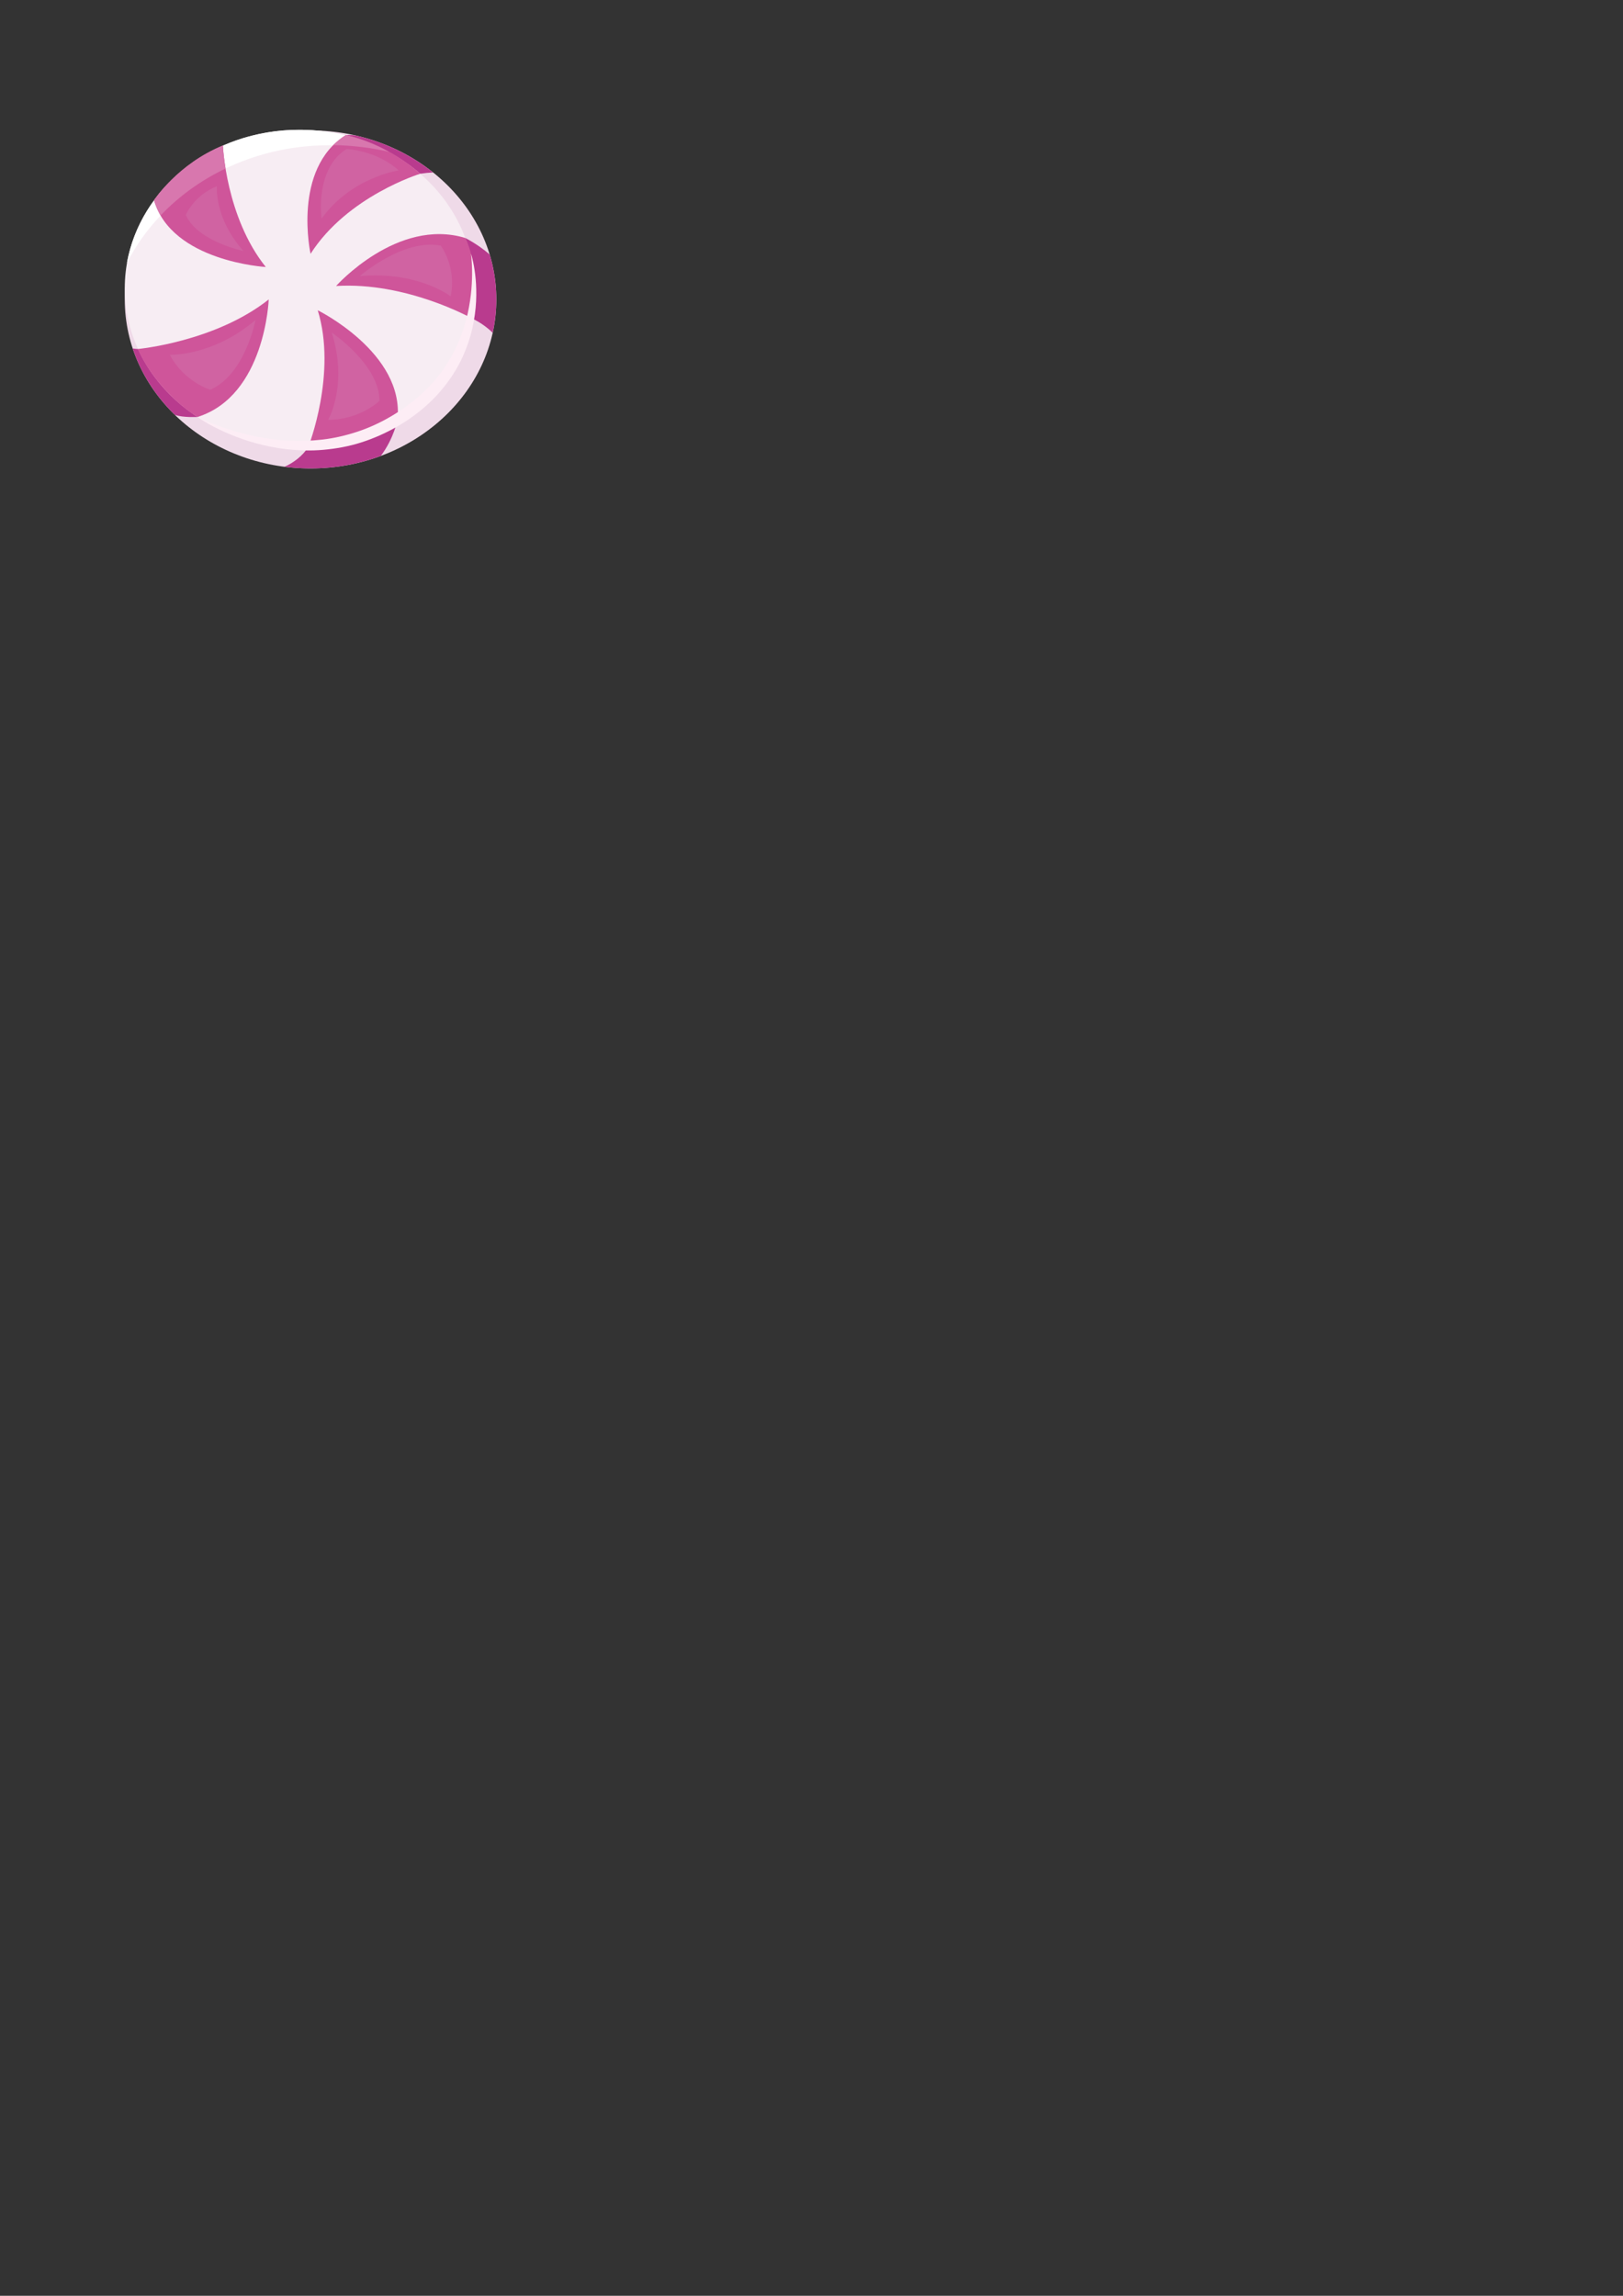 <?xml version="1.0" encoding="utf-8"?>
<!-- Generator: Adobe Illustrator 23.0.1, SVG Export Plug-In . SVG Version: 6.00 Build 0)  -->
<svg version="1.1" id="Layer_1" xmlns="http://www.w3.org/2000/svg" xmlns:xlink="http://www.w3.org/1999/xlink" x="0px" y="0px"
	 viewBox="0 0 595.28 841.89" style="enable-background:new 0 0 595.28 841.89;" xml:space="preserve">
<rect x="0" y="0" width="595.28" height="841.89" fill="#333333" stroke="none"/>
<style type="text/css">
	.st0{fill:#EFDAE8;}
	.st1{fill:#B93B8E;}
	.st2{fill:#F7EDF3;}
	.st3{fill:#FFFFFF;}
	.st4{fill:#CF559A;}
	.st5{fill:#D063A2;}
	.st6{fill:#D877AE;}
	.st7{fill:#FDEDF5;}
</style>
<g>
	<ellipse class="st0" cx="113.9" cy="109.81" rx="68.14" ry="61.97"/>
	<path class="st1" d="M170.64,87.27c0,0-7.34,24.97,2.17,29.35c3.37,1.55,5.95,3.52,7.9,5.41c0.87-3.95,1.33-8.04,1.33-12.22
		c0-5.71-0.85-11.23-2.44-16.48C175.17,89.48,170.64,87.27,170.64,87.27z"/>
	<path class="st1" d="M113.12,163.77c-2.15,3.6-5.61,5.94-8.73,7.41c3.11,0.39,6.28,0.6,9.51,0.6c9.13,0,17.84-1.64,25.79-4.6
		c4.96-6.71,6.1-13.34,6.1-13.34S117.83,155.9,113.12,163.77z"/>
	<path class="st1" d="M64.16,152.16c3.12,1.05,8.26,0.75,8.26,0.75s-9.16-24.2-21.92-24.92c-0.62-0.03-1.23-0.11-1.83-0.2
		C51.74,137,57.11,145.31,64.16,152.16z"/>
	<path class="st1" d="M130.49,49.7c-2.52-0.34-3.89-0.1-3.89-0.1s17.51,15.62,27.51,14.11c1.74-0.26,3.3-0.4,4.72-0.46
		C150.83,56.85,141.16,52.13,130.49,49.7z"/>
	<ellipse class="st2" cx="109.85" cy="105.72" rx="64.09" ry="58.12"/>
	<path class="st3" d="M120.88,53.25c7.33,0,15,0.88,21.76,2.52c-9.75-5.48-21-8.17-32.79-8.17c-32.56,0-58.31,21.29-63.31,48.87
		C59.47,70.96,87.89,53.25,120.88,53.25z"/>
	<path class="st4" d="M113.9,93.08c0,0-6.84-31.07,12.9-43.51c0,0,13.65,2.08,27.34,14.14C154.14,63.71,127.46,71.85,113.9,93.08z"
		/>
	<path class="st5" d="M117.95,80.18c0,0-2.61-18.23,9.17-25.54c0,0,11,0.45,19.11,7.85C146.23,62.49,128.86,64.97,117.95,80.18z"/>
	<path class="st6" d="M126.87,49.52c-1.74,1.1-3.27,2.34-4.62,3.69c6.93,0.1,14.1,0.96,20.46,2.5
		C137.78,52.93,132.46,50.87,126.87,49.52z"/>
	<path class="st4" d="M123.27,104.88c0,0,22.38-25.16,47.36-17.62c0,0,6.21,11.11,2.17,29.35
		C172.81,116.62,148.99,103.29,123.27,104.88z"/>
	<path class="st4" d="M116.54,113.78c0,0,31.81,15.64,29.25,40.07c0,0-13.65,9.23-32.66,9.92
		C113.12,163.77,123.68,136.93,116.54,113.78z"/>
	<path class="st4" d="M98.56,109.81c0,0-1.25,35.28-26.13,43.1c0,0-14.18-8.2-21.91-24.92C50.51,127.99,78.89,125.38,98.56,109.81z"
		/>
	<path class="st4" d="M97.48,97.91c0,0-34.47-1.97-40.98-24.46c0,0,7.5-11.77,25.25-20.09C81.75,53.36,82.82,79.6,97.48,97.91z"/>
	<path class="st6" d="M81.75,53.36c-16.43,6.57-25.26,20.06-25.26,20.06c0.59,2.02,1.41,3.89,2.4,5.6
		c6.66-7.01,14.74-12.87,23.84-17.22C81.98,57.18,81.79,54,81.75,53.36z"/>
	<path class="st5" d="M131.97,101.24c0,0,15.87-13.87,29.7-11.16c0,0,5.89,7.83,3.62,18.6C165.29,108.68,153.37,99.38,131.97,101.24
		z"/>
	<path class="st5" d="M121.67,121.95c0,0,17.64,11.86,17.49,25.07c0,0-7.07,6.92-18.81,6.94
		C120.35,153.96,127.78,141.22,121.67,121.95z"/>
	<path class="st5" d="M93.73,117.34c0,0-3.8,20-16.61,25.59c0,0-9.73-2.96-14.83-12.85C62.3,130.08,77.8,130.83,93.73,117.34z"/>
	<path class="st5" d="M89.31,92.06c0,0-16.85-3.51-21.16-13.21c0,0,2.85-7.13,11.42-10.57C79.58,68.29,78.4,79.77,89.31,92.06z"/>
	<path class="st7" d="M72.42,152.91c0,0,2.09,1.08,5.92,2.58c1.91,0.75,4.26,1.57,6.99,2.41c2.73,0.83,5.85,1.62,9.28,2.3
		c3.44,0.66,7.2,1.16,11.17,1.39c3.98,0.22,8.18,0.1,12.46-0.39c4.28-0.49,8.62-1.5,12.87-2.9c4.25-1.41,8.39-3.31,12.27-5.6
		c0.47-0.29,0.99-0.57,1.43-0.86l1.47-0.93l1.38-0.92l1.37-0.97c1.8-1.32,3.53-2.69,5.16-4.16c3.24-2.93,6.12-6.11,8.46-9.49
		c2.34-3.37,4.24-6.87,5.69-10.33c1.43-3.46,2.48-6.87,3.2-10.07c0.7-3.21,1.13-6.2,1.36-8.87c0.22-2.67,0.28-5.02,0.25-6.96
		c-0.06-3.87-0.4-6.09-0.4-6.09s0.18,0.53,0.44,1.55c0.25,1.02,0.6,2.53,0.88,4.47c0.29,1.94,0.55,4.32,0.6,7.07
		c0.07,2.74-0.03,5.86-0.51,9.23c-0.46,3.37-1.24,7.02-2.57,10.75c-1.3,3.73-3.08,7.58-5.49,11.27c-2.4,3.68-5.32,7.27-8.77,10.46
		c-1.72,1.6-3.55,3.13-5.48,4.54l-1.46,1.05l-1.52,1.02l-1.48,0.94c-0.54,0.35-1.04,0.63-1.57,0.94c-4.19,2.41-8.66,4.41-13.25,5.88
		c-4.59,1.48-9.31,2.32-13.89,2.73c-4.59,0.42-9.05,0.27-13.2-0.18c-4.16-0.44-8.03-1.25-11.51-2.2c-3.49-0.93-6.59-2.06-9.27-3.16
		c-2.69-1.09-4.94-2.22-6.77-3.18c-1.83-0.96-3.2-1.82-4.12-2.41C72.89,153.26,72.42,152.91,72.42,152.91z"/>
</g>
</svg>
